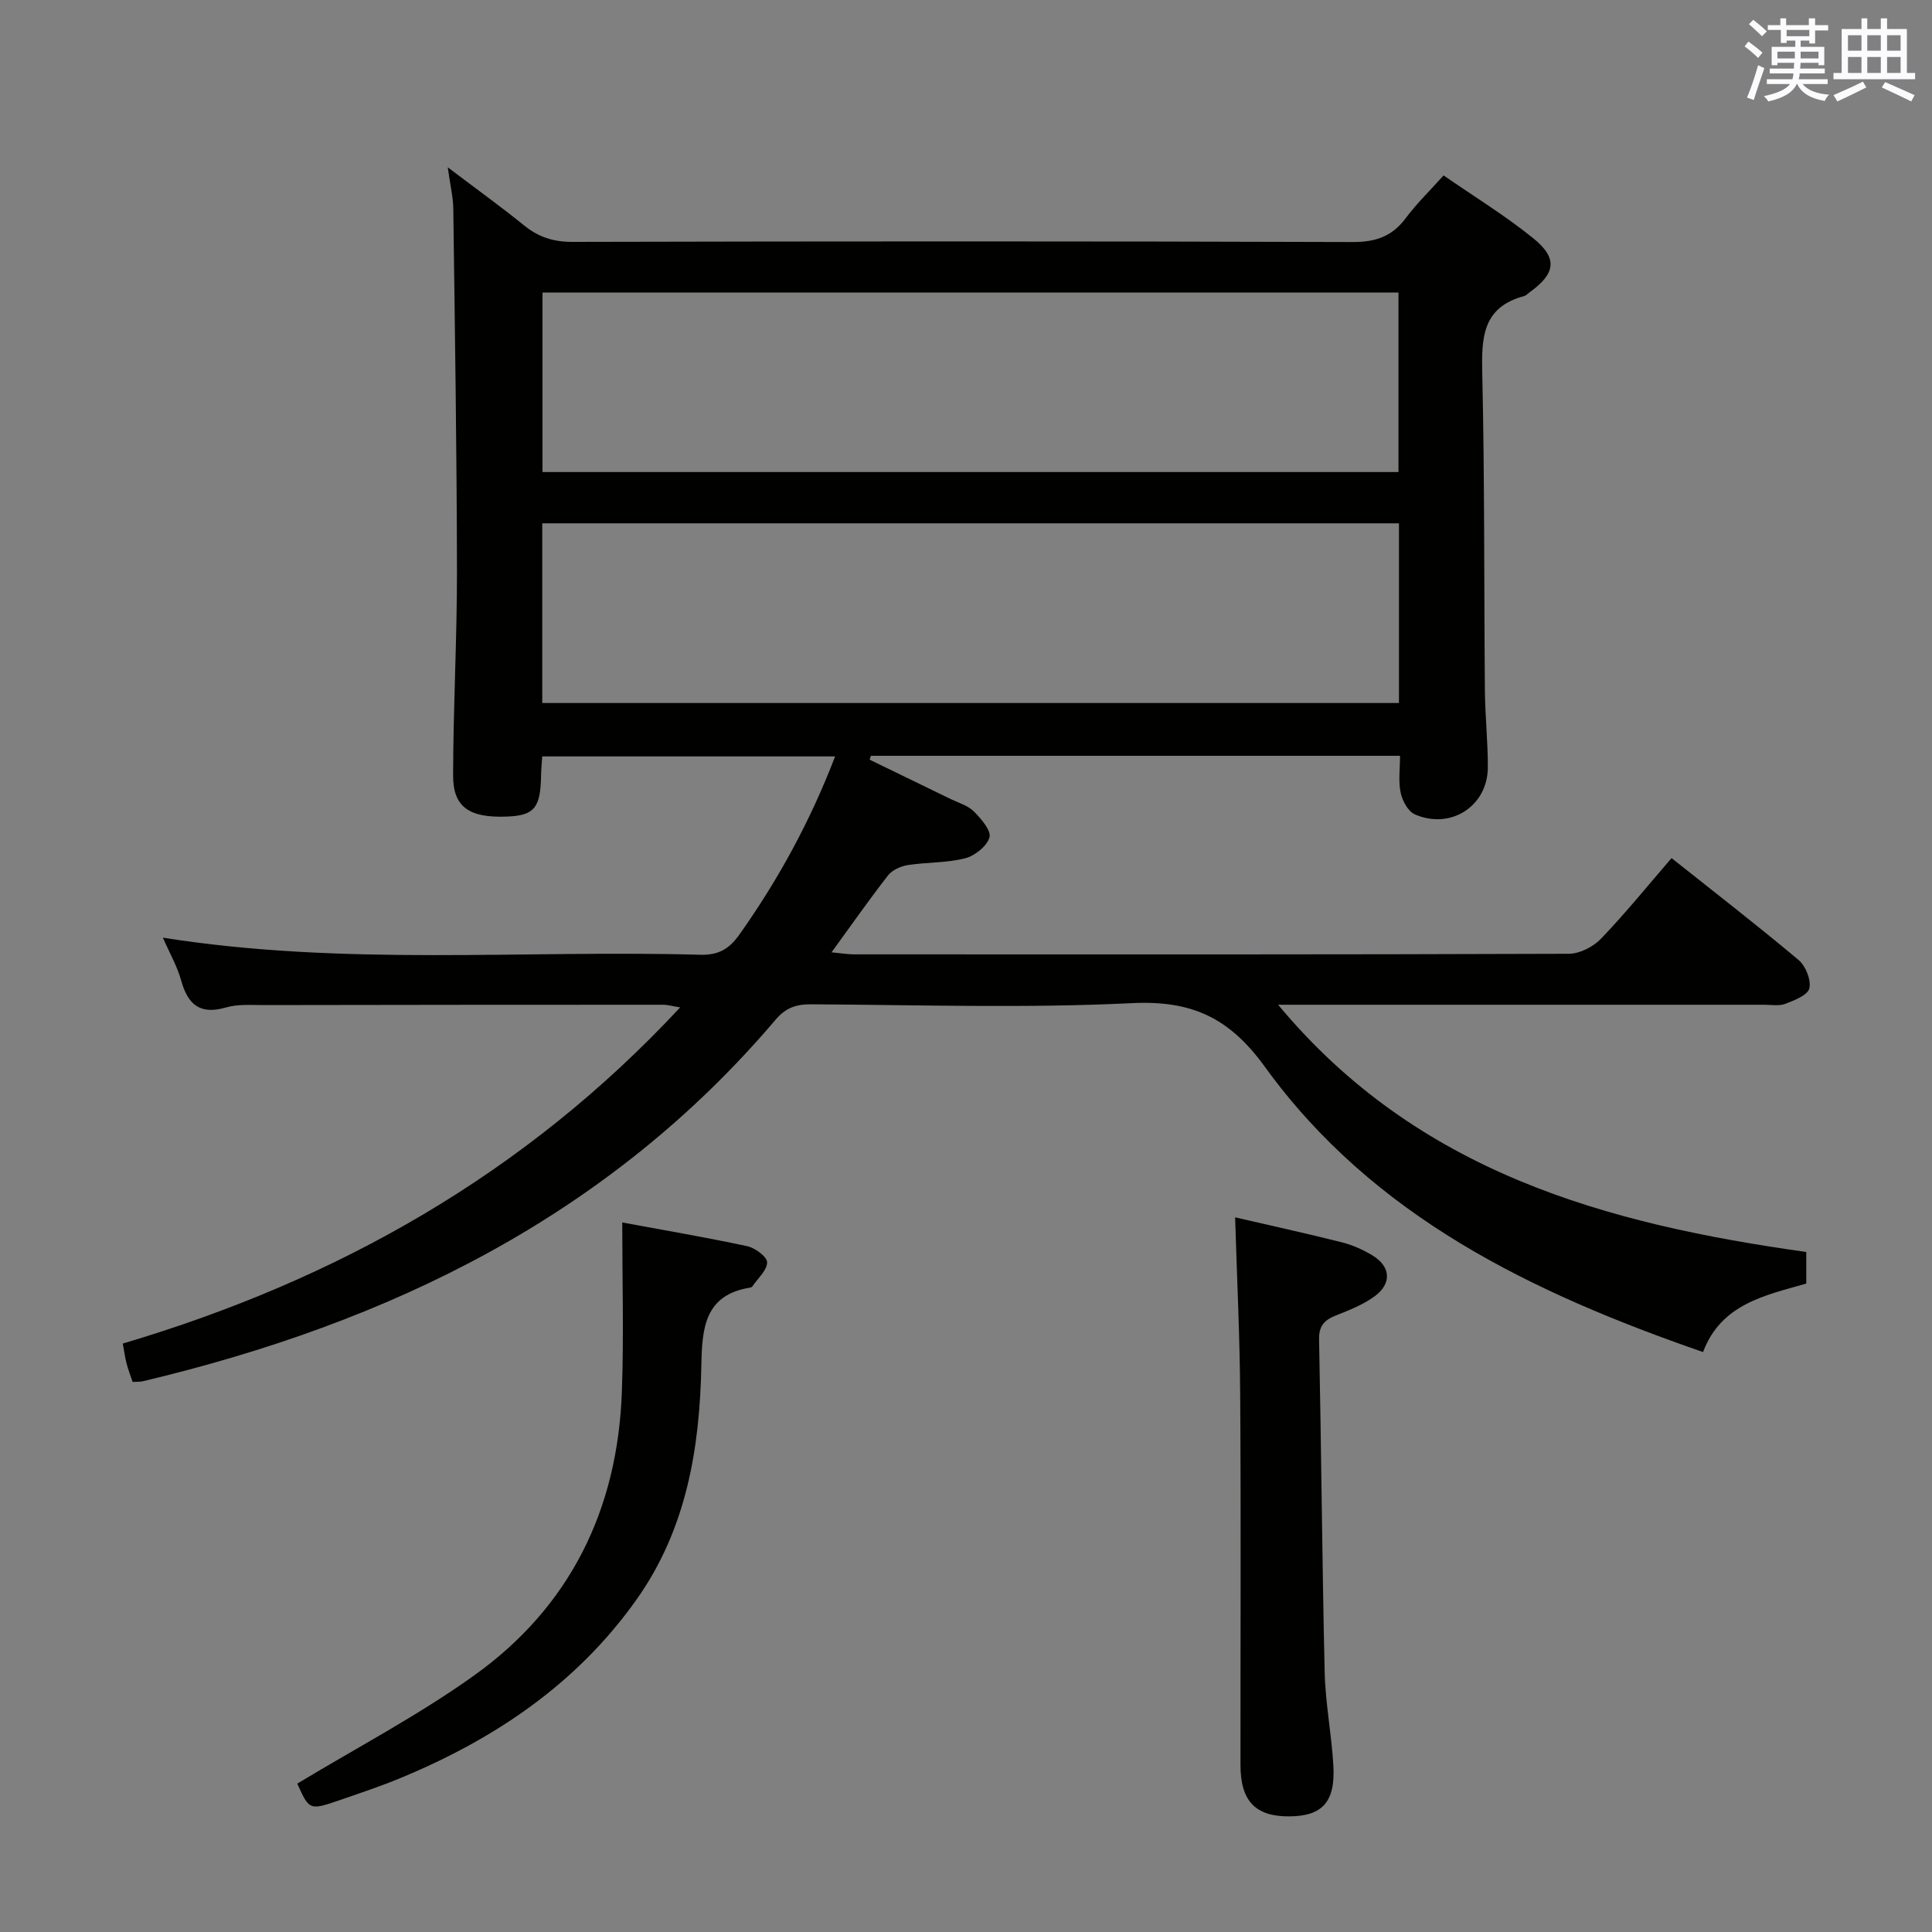 <svg enable-background="new 0 0 400 400" viewBox="0 0 400 400" xmlns="http://www.w3.org/2000/svg"><rect x="0" y="0" width="400" height="400" fill="#808080" stroke="none"/><g fill="#010100"><path d="m352.6 279.93c-35.43-12.28-68.3-28.05-90.73-59.07-7.36-10.18-15.16-13.77-27.5-13.17-22.11 1.08-44.31.36-66.47.24-3.07-.02-5.24.74-7.28 3.14-34.62 40.79-80.01 62.78-131.03 74.9-.63.15-1.3.09-2.13.14-.43-1.28-.91-2.49-1.24-3.75s-.5-2.56-.8-4.19c44.33-13.15 83.27-35.05 115.4-69.6-1.59-.25-2.59-.55-3.59-.55-27.49 0-54.99.02-82.48.07-2.66.01-5.46-.24-7.95.49-5.39 1.57-7.9-.57-9.29-5.58-.81-2.93-2.39-5.66-3.79-8.87 37.39 5.94 74.37 2.52 111.23 3.54 3.8.11 6.02-1.17 8.18-4.24 8.01-11.32 14.6-23.35 19.77-36.82-20.43 0-40.41 0-60.64 0-.09 1.39-.22 2.69-.24 3.98-.11 6.66-1.39 8.23-6.97 8.47-7.82.33-11.25-1.9-11.24-8.49.02-14.14.82-28.27.8-42.41-.04-24.97-.43-49.94-.76-74.91-.03-2.44-.63-4.87-1.15-8.61 5.91 4.47 10.98 8.12 15.83 12.05 2.99 2.42 6.08 3.4 9.99 3.39 53.82-.13 107.64-.15 161.47.03 4.78.02 8.2-1.12 11.05-4.94 2.26-3.03 5-5.69 7.84-8.85 6.42 4.44 12.81 8.35 18.59 13.03 5.09 4.12 4.59 7.29-.72 11.12-.41.29-.78.72-1.23.84-8.71 2.33-8.8 8.78-8.63 16.2.5 21.82.35 43.65.54 65.47.05 5.31.63 10.62.61 15.93-.04 7.98-7.68 12.94-15.11 9.7-1.41-.61-2.59-2.83-2.94-4.5-.5-2.35-.13-4.88-.13-7.63-36.9 0-73.23 0-109.55 0-.09.27-.17.53-.26.8 5.59 2.71 11.18 5.42 16.77 8.15 1.65.8 3.59 1.34 4.82 2.58 1.49 1.5 3.62 3.96 3.22 5.36-.53 1.83-3.05 3.83-5.08 4.34-3.82.97-7.91.78-11.85 1.4-1.45.23-3.2 1.02-4.07 2.13-3.88 4.97-7.49 10.14-11.7 15.93 1.96.18 3.32.42 4.67.42 49.32.02 98.65.06 147.97-.12 2.26-.01 5.06-1.44 6.67-3.12 5.04-5.25 9.64-10.94 14.61-16.69 8.99 7.15 17.79 13.95 26.3 21.1 1.46 1.23 2.62 4.12 2.23 5.86-.32 1.4-3.09 2.49-4.97 3.21-1.32.5-2.96.19-4.46.19-31.49.01-62.99 0-94.48 0-1.76 0-3.51 0-6.08 0 28.85 34.72 67.91 45.38 109.35 51.19v6.54c-8.46 2.43-17.63 4.19-21.37 14.18zm-63.06-219.37c-59.52 0-118.4 0-177.22 0v37.17h177.22c0-12.5 0-24.72 0-37.17zm.1 47.79c-59.4 0-118.39 0-177.37 0v37.2h177.37c0-12.5 0-24.61 0-37.2z"/><path d="m128.83 253.1c8.42 1.56 17.19 3.05 25.88 4.91 1.63.35 4.12 2.2 4.11 3.34-.01 1.66-1.92 3.32-3.04 4.97-.08.13-.27.23-.42.26-9.47 1.47-10 8.41-10.15 15.97-.33 17.33-3.08 34.05-13.45 48.66-12.35 17.4-29.25 28.77-48.64 36.83-4.13 1.72-8.39 3.14-12.62 4.6-6.44 2.22-6.46 2.18-8.95-3.36 12.29-7.43 24.99-14.09 36.55-22.35 19.94-14.23 29.79-34.39 30.65-58.78.42-11.58.08-23.18.08-35.05z"/><path d="m255.72 252.04c7.31 1.69 14.72 3.31 22.07 5.16 2.22.56 4.42 1.54 6.38 2.73 3.76 2.28 4.03 5.81.45 8.44-2.36 1.73-5.21 2.86-7.97 3.95-2.42.96-3.61 2.12-3.55 5.04.47 22.96.63 45.93 1.16 68.88.15 6.45 1.44 12.87 1.8 19.33.43 7.55-2.32 10.47-9.19 10.49-6.95.03-10.03-3.19-10.04-10.59-.02-25.49.11-50.97-.06-76.46-.07-12.24-.68-24.48-1.05-36.97z"/></g><path d="m361.2 9.6.8-1c.9.7 1.9 1.4 2.9 2.3l-.9 1.1c-1-1-2-1.8-2.8-2.4zm.5 10.6c.9-2.1 1.6-4.3 2.3-6.7.4.2.8.4 1.3.6-.7 2.1-1.5 4.3-2.2 6.6zm.4-15.2.9-.9c1 .8 2 1.6 2.8 2.4l-1 1c-.9-.9-1.8-1.7-2.7-2.5zm12.5-1.2h1.2v1.4h2.7v1.1h-2.7v2.7h-1.2v-.6h-1.8v1.3h4.9v3.8h-1.2v-.5h-3.7c0 .4-.1.9-.1 1.2h5.1v1h-5.2c0 .5-.1.9-.2 1.2h6v1h-5.2c1.1 1.3 2.9 2 5.5 2.2-.4.4-.7.8-.9 1.3-2.9-.5-4.8-1.6-5.7-3.5h-.1c-.8 1.7-2.7 2.9-5.9 3.6-.2-.4-.6-.8-.9-1.1 2.8-.6 4.6-1.4 5.4-2.5h-4.8v-1h5.3c.1-.3.2-.7.2-1.2h-4.9v-1h5c0-.4 0-.8.1-1.2h-3.5v.5h-1.2v-3.8h4.9v-1.3h-1.8v.5h-1.2v-2.7h-2.7v-1h2.6v-1.4h1.2v1.4h4.7v-1.4zm-6.6 8.3h3.6c0-.4 0-.9 0-1.4h-3.6zm1.9-4.6h4.7v-1.3h-4.7zm6.6 3.2h-3.7v1.4h3.7z" fill="#fbfafc"/><path d="m385.3 3.8h1.3v2.2h2.8v-2.2h1.3v2.2h4.1v9.1h1.7v1.3h-16.9v-1.3h1.7v-9.1h4.1v-2.2zm.4 13.1.7 1.2c-1.8.9-3.8 1.9-6 2.9-.2-.4-.5-.8-.8-1.3 2.3-1 4.3-1.9 6.1-2.8zm-3.1-6.4h2.8v-3.2h-2.8zm0 4.6h2.8v-3.3h-2.8zm4-4.6h2.8v-3.2h-2.8zm0 4.6h2.8v-3.3h-2.8zm3.7 1.9c2.1.9 4.1 1.8 6.1 2.7l-.7 1.3c-2.2-1.1-4.2-2-6.1-2.9zm3.2-9.7h-2.8v3.2h2.8zm-2.8 7.8h2.8v-3.3h-2.8z" fill="#fbfafc"/></svg>